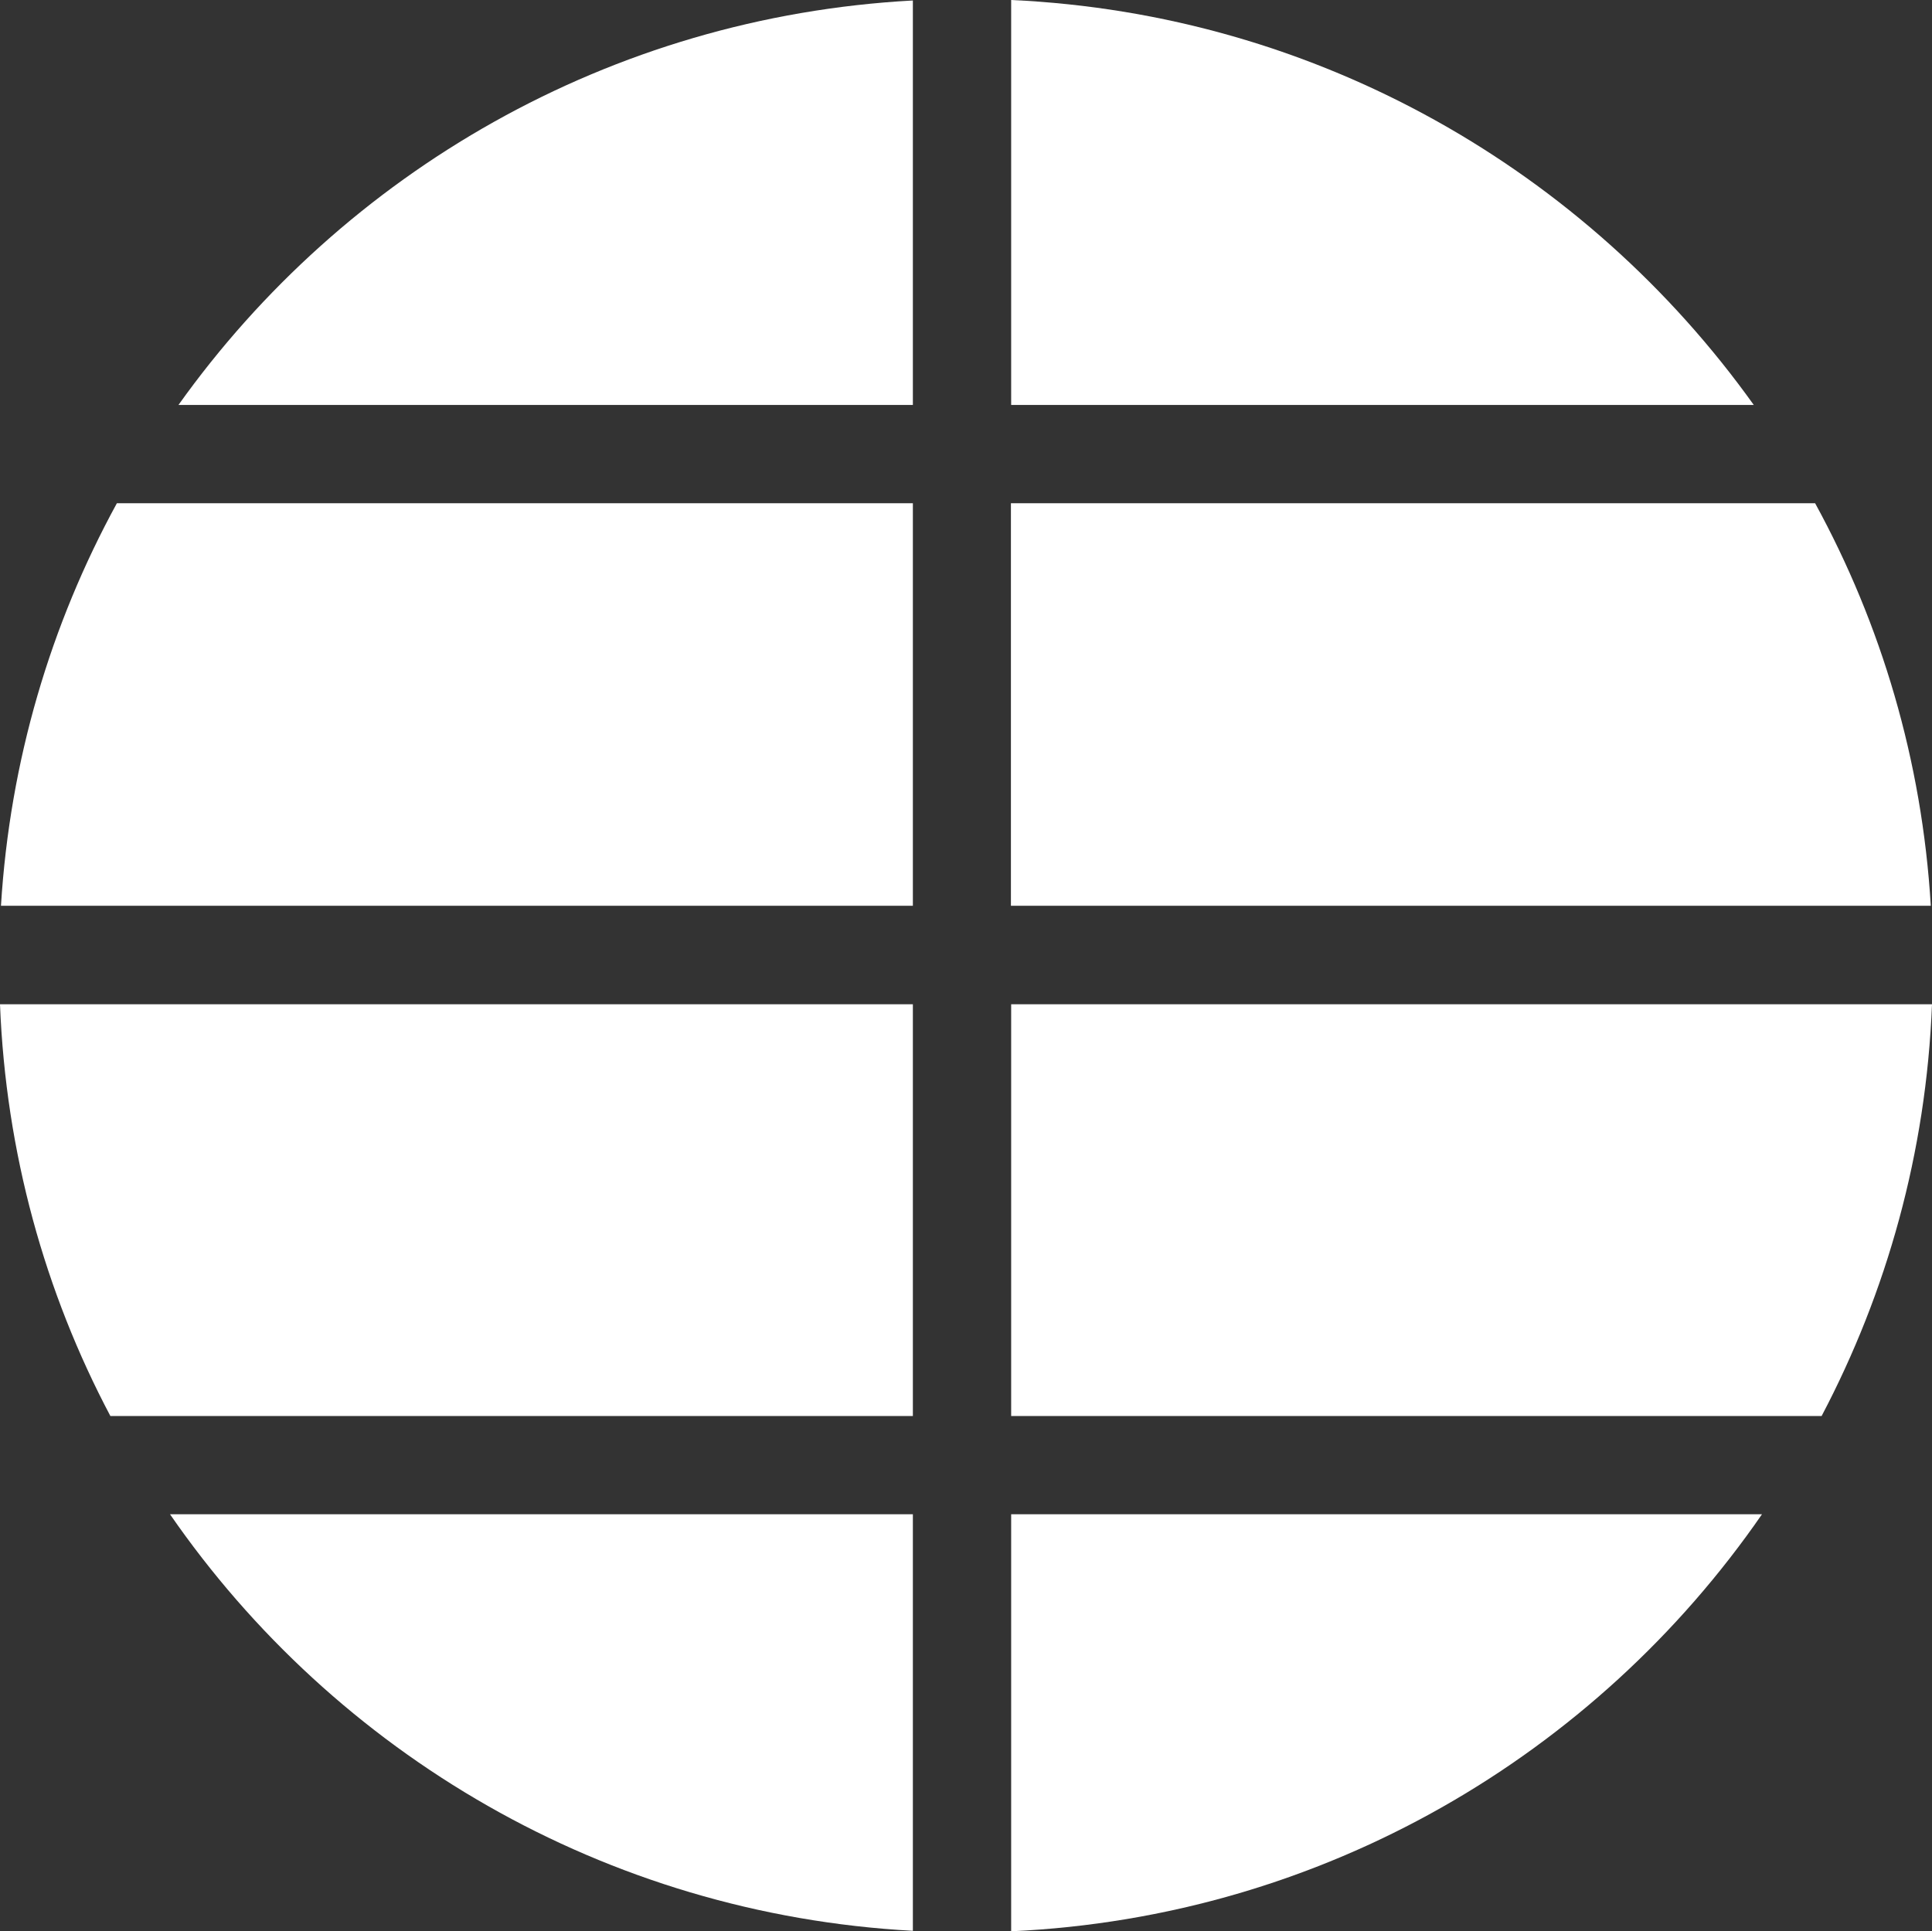 <svg xmlns="http://www.w3.org/2000/svg" xmlns:xlink="http://www.w3.org/1999/xlink" version="1.1" x="0px" y="0px" width="80px" height="79.98px" viewBox="0 0 80 79.98" enable-background="new 0 0 80 79.98" xml:space="preserve">
  <rect x="0" y="0" width="80" height="79.98" fill="#333333" stroke="none"/>
  <g>
    <path fill="#fff" d="M75.16,20.84h-33.3v16.67h38.09C79.59,31.5,77.9,25.85,75.16,20.84" />
    <path fill="#fff" d="M37.8,58.64V41.59H0c0.24,6.14,1.86,11.93,4.57,17.05H37.8z" />
    <path fill="#fff" d="M37.8,20.84H4.84C2.1,25.85,0.41,31.5,0.04,37.51H37.8V20.84z" />
    <path fill="#fff" d="M80,41.59H41.87v17.05h33.56C78.13,53.51,79.76,47.73,80,41.59" />
    <path fill="#fff" d="M37.8,16.77V0.02C25.25,0.7,14.25,7.15,7.39,16.77H37.8z" />
    <path fill="#fff" d="M41.87,62.71v17.27c12.9-0.59,24.2-7.29,31.09-17.27H41.87z" />
    <path fill="#fff" d="M41.87,16.77h30.75C65.69,7.07,54.55,0.58,41.87,0V16.77z" />
    <path fill="#fff" d="M37.8,62.71H7.04c6.83,9.89,18,16.56,30.76,17.25V62.71z" />
  </g>
</svg>